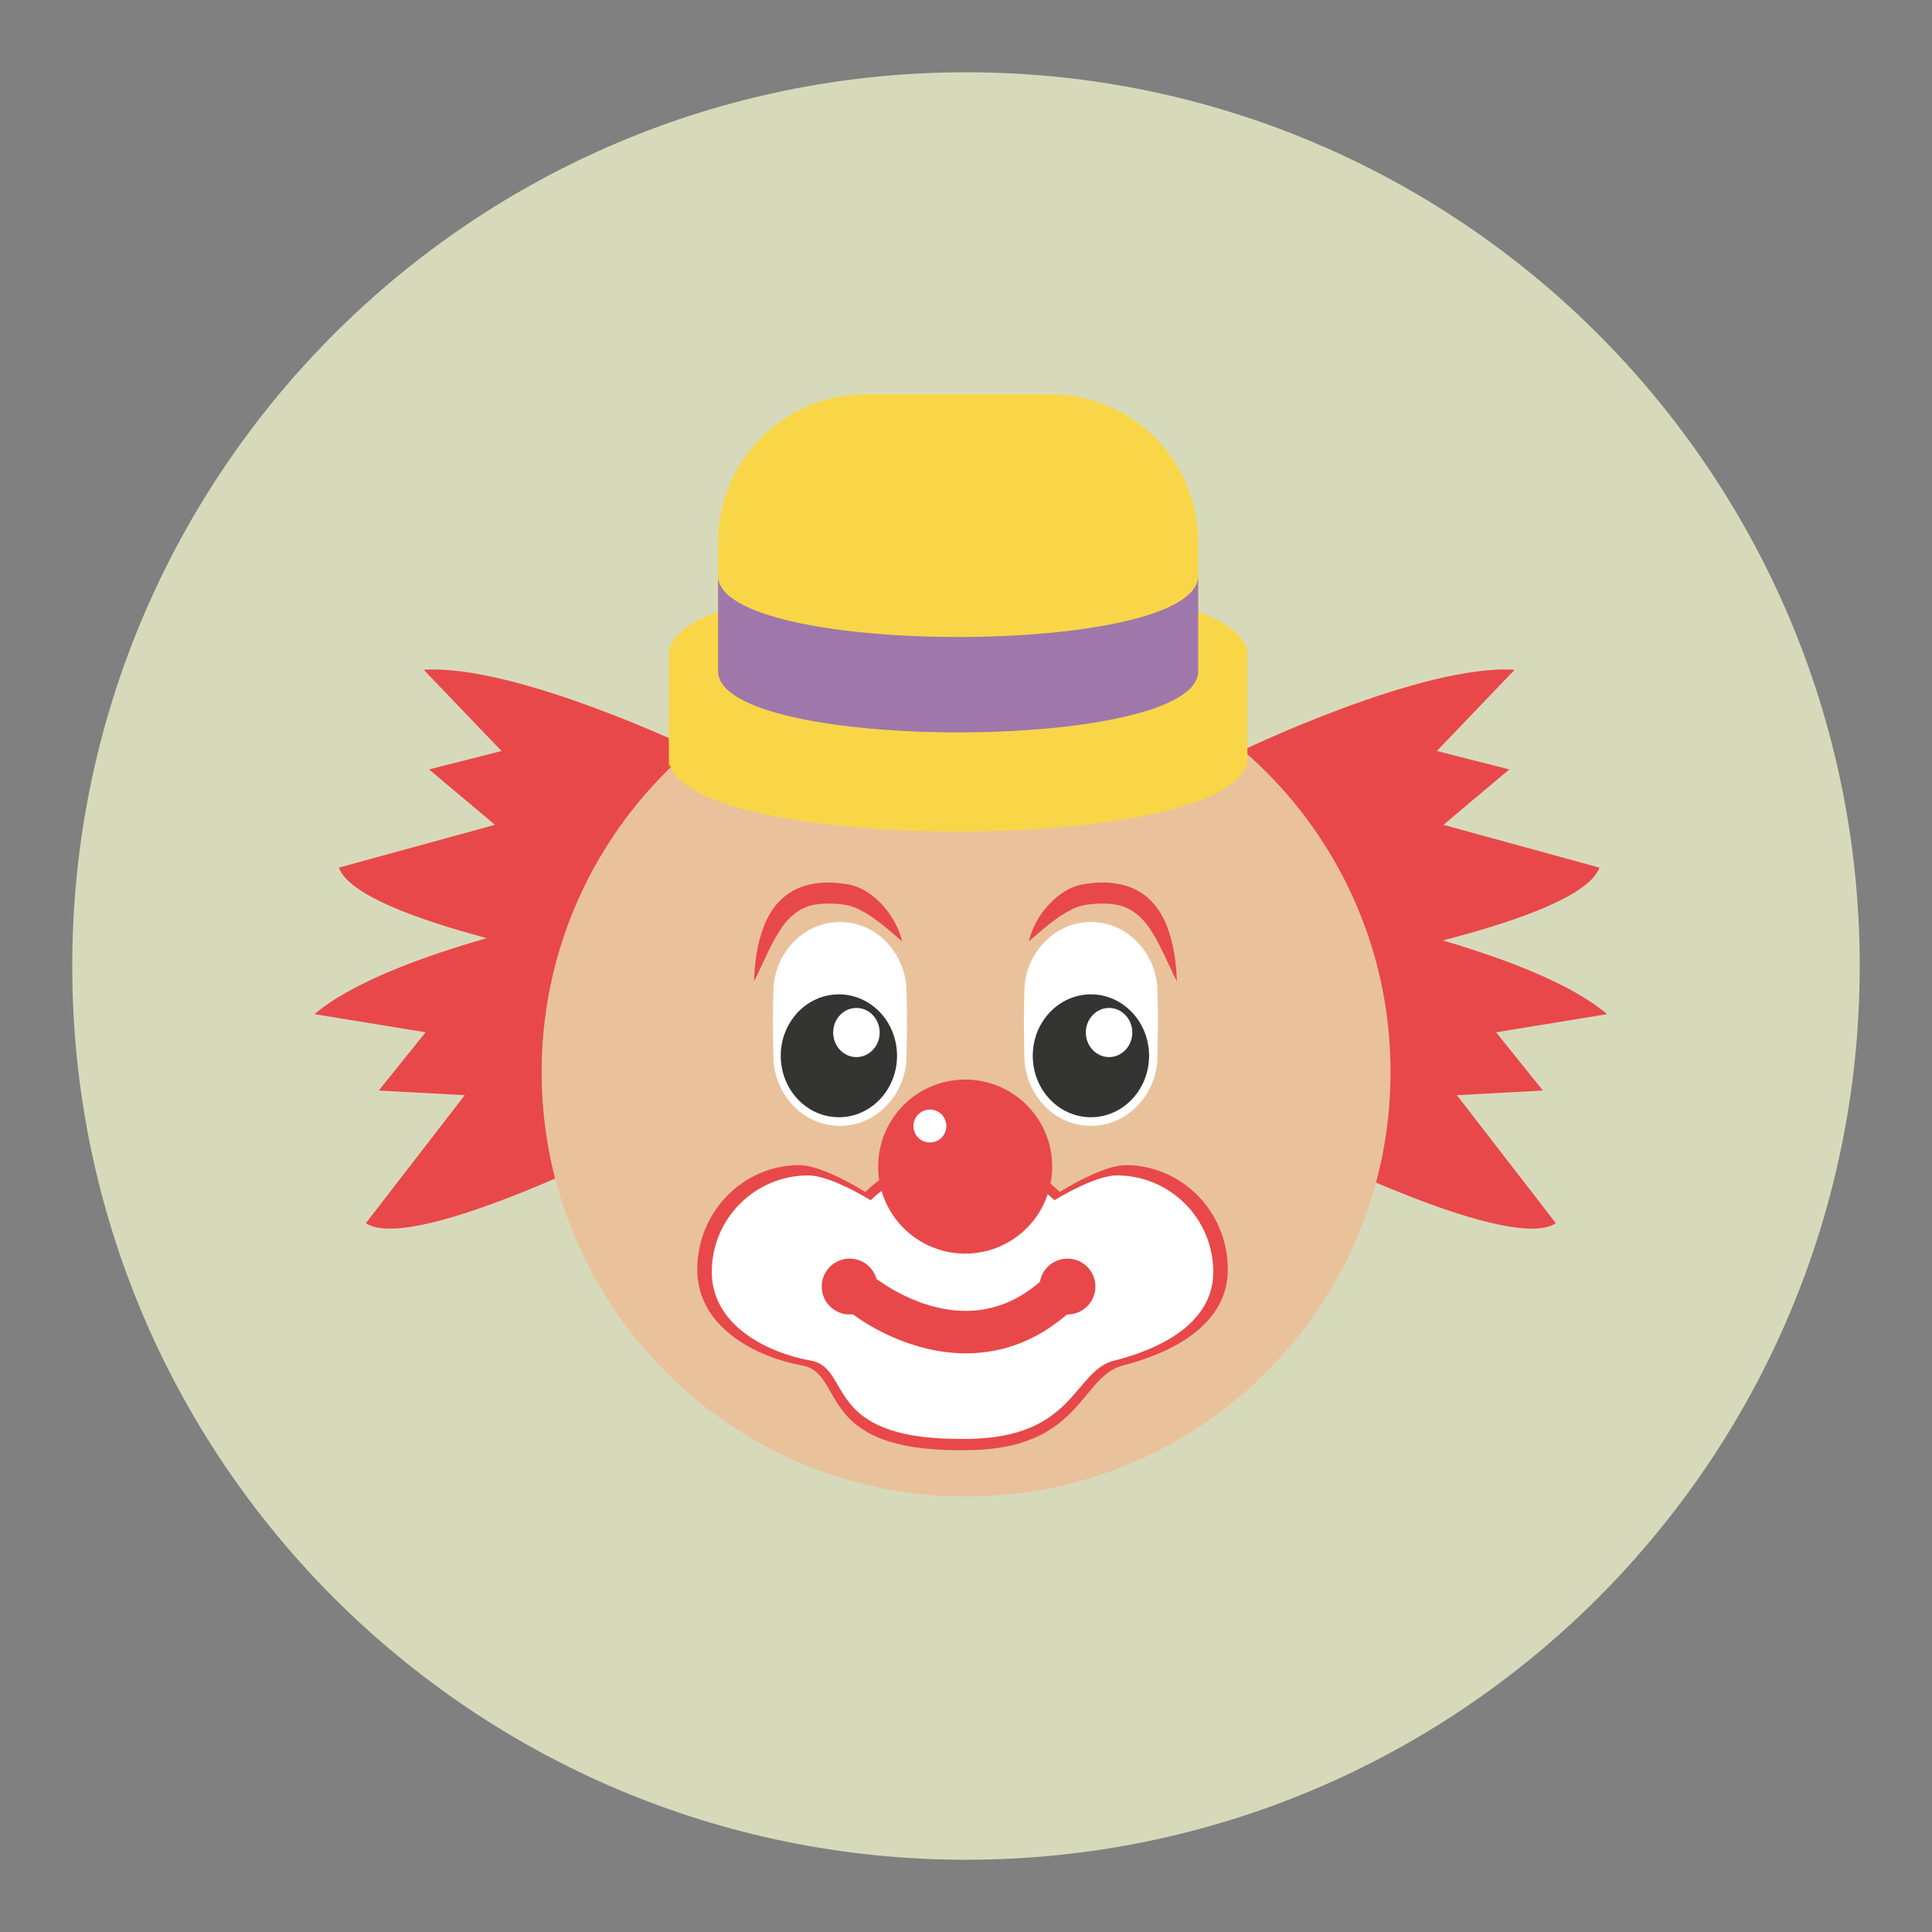 <?xml version="1.0" encoding="utf-8"?>
<!-- Generator: Adobe Illustrator 16.0.0, SVG Export Plug-In . SVG Version: 6.00 Build 0)  -->
<!DOCTYPE svg PUBLIC "-//W3C//DTD SVG 1.1//EN" "http://www.w3.org/Graphics/SVG/1.1/DTD/svg11.dtd">
<svg version="1.1" id="Layer_1" xmlns="http://www.w3.org/2000/svg" xmlns:xlink="http://www.w3.org/1999/xlink" x="0px" y="0px"
	 width="136.912px" height="136.913px" viewBox="0 0 136.912 136.913" enable-background="new 0 0 136.912 136.913"
	 xml:space="preserve">
<rect x="0" y="0" width="136.912" height="136.913" fill="#808080" stroke="none"/>
<g>
	<g>
		<g>
			<g>
				<g>
					<g>
						<path fill="#D7DABA" d="M5.12,68.458c0-34.982,28.355-63.336,63.336-63.336c34.979,0,63.334,28.354,63.334,63.336
							c0,34.979-28.355,63.334-63.334,63.334C33.476,131.792,5.12,103.437,5.12,68.458z"/>
					</g>
				</g>
			</g>
		</g>
	</g>
	<g>
		<g>
			<path fill="#E84849" d="M88.015,53.192c0,0,12.758-6.15,19.32-5.729l-5.514,5.758l5.137,1.303l-4.672,3.928l11.061,3.033
				c-1.41,3.891-19.705,7.021-19.705,7.021L88.015,53.192z"/>
		</g>
		<g>
			<path fill="#E84849" d="M49.347,53.192c0,0-12.756-6.15-19.32-5.729l5.514,5.758l-5.135,1.303l4.67,3.928l-11.061,3.033
				c1.412,3.891,19.707,7.021,19.707,7.021L49.347,53.192z"/>
		</g>
		<g>
			<path fill="#E84849" d="M41.173,64.827c0,0-13.891,2.758-18.883,7.041l7.871,1.285l-3.32,4.129l6.094,0.328l-7.012,9.076
				c3.467,2.262,19.965-6.244,19.965-6.244L41.173,64.827z"/>
		</g>
		<g>
			<path fill="#E84849" d="M95.005,64.827c0,0,13.891,2.758,18.883,7.041l-7.869,1.285l3.32,4.129l-6.096,0.328l7.014,9.076
				c-3.469,2.262-19.967-6.244-19.967-6.244L95.005,64.827z"/>
		</g>
		<g>
			<g>
				<g>
					<path fill="#E9C29C" d="M98.542,75.974c0,16.615-13.465,30.08-30.078,30.08c-16.615,0-30.08-13.465-30.08-30.08
						c0-16.611,13.465-30.078,30.08-30.078C85.077,45.896,98.542,59.362,98.542,75.974z"/>
				</g>
			</g>
		</g>
		<g>
			<g>
				<path fill="#F8D648" d="M88.337,45.987c-1.627-6.389-39.25-6.389-40.877,0c-0.037-0.141-0.063-0.285-0.063-0.432v0.863v7.283
					v0.865c0-0.146,0.025-0.291,0.063-0.432c1.627,6.389,39.25,6.389,40.877,0c0.037,0.141,0.061,0.285,0.061,0.432v-0.865v-7.283
					v-0.863C88.397,45.702,88.374,45.847,88.337,45.987z"/>
			</g>
			<g>
				<path fill="#F8D648" d="M84.909,47.565c0,5.781-34.021,5.781-34.021,0v-9.158c0-5.781,4.688-10.469,10.467-10.469H74.44
					c5.781,0,10.469,4.688,10.469,10.469V47.565z"/>
			</g>
			<g>
				<g>
					<path fill="#9F77AA" d="M50.888,40.806v6.76c0,5.781,34.021,5.781,34.021,0v-6.76C84.909,46.587,50.888,46.587,50.888,40.806z"
						/>
				</g>
			</g>
		</g>
		<g>
			<g>
				<path fill="#FFFFFF" d="M54.772,72.126c0-0.076,0.033-2.186,0.047-2.258c0.236-2.537,2.242-4.529,4.707-4.529
					c2.463,0,4.465,1.992,4.701,4.531c0.014,0.07,0.047,2.18,0.047,2.256c0,0.047-0.012,0.092-0.014,0.139
					c0.002,0.047,0.014,0.09,0.014,0.139c0,0.076-0.033,2.777-0.047,2.852c-0.236,2.537-2.242,4.529-4.707,4.529
					c-2.463,0-4.465-1.992-4.701-4.529c-0.014-0.074-0.047-2.777-0.047-2.852c0-0.049,0.012-0.092,0.014-0.139
					C54.784,72.218,54.772,72.173,54.772,72.126z"/>
			</g>
			<g>
				<ellipse fill="#343433" cx="59.448" cy="74.819" rx="4.121" ry="4.354"/>
			</g>
			<g>
				<path fill="#FFFFFF" d="M62.339,73.171c0,0.959-0.736,1.74-1.65,1.74c-0.908,0-1.645-0.781-1.645-1.74
					c0-0.963,0.736-1.742,1.645-1.742C61.603,71.429,62.339,72.208,62.339,73.171z"/>
			</g>
			<g>
				<path fill="#E84849" d="M63.933,66.712c-0.34-1.287-1.076-2.471-2.271-3.359c-0.307-0.211-0.645-0.41-1.031-0.545
					c-0.191-0.064-0.395-0.113-0.604-0.15c-0.203-0.027-0.324-0.051-0.523-0.07c-0.744-0.09-1.492-0.064-2.26,0.127
					c-0.768,0.18-1.496,0.609-2.02,1.164c-0.541,0.545-0.865,1.191-1.115,1.82c-0.471,1.275-0.635,2.553-0.676,3.848
					c0.592-1.164,1.064-2.363,1.699-3.398c0.621-1.057,1.436-1.799,2.488-2.016c0.525-0.119,1.129-0.113,1.705-0.078
					c0.135,0.008,0.342,0.037,0.467,0.049c0.121,0.018,0.242,0.037,0.365,0.074c0.246,0.064,0.506,0.154,0.758,0.285
					C61.948,64.978,62.909,65.835,63.933,66.712z"/>
			</g>
		</g>
		<g>
			<path fill="#E84849" d="M79.774,82.569c-1.199,0-3.168,0.969-4.672,1.9c-1.678-1.621-3.881-2.672-6.324-2.861
				c-0.117-0.008-1.016-0.008-1.133,0c-2.443,0.189-4.646,1.24-6.324,2.861c-1.504-0.932-3.475-1.9-4.672-1.9
				c-3.998,0-7.236,3.313-7.236,7.398c0,4.09,4.154,6.199,7.432,6.799c3.105,0.568,0.828,6.002,11.146,6.002
				c0.074,0,0.365,0,0.439,0c8.215,0,8.088-5.219,11.148-6.002c3.129-0.801,7.432-2.709,7.432-6.799
				C87.011,85.882,83.771,82.569,79.774,82.569z"/>
		</g>
		<g>
			<path fill="#FFFFFF" d="M79.142,83.296c-1.133,0-2.994,0.896-4.416,1.758c-1.586-1.498-3.67-2.471-5.979-2.645
				c-0.111-0.008-0.959-0.008-1.07,0c-2.311,0.174-4.393,1.146-5.979,2.645c-1.422-0.861-3.283-1.758-4.416-1.758
				c-3.779,0-6.842,3.063-6.842,6.84c0,3.779,3.928,5.73,7.025,6.285c2.936,0.525,0.783,5.547,10.537,5.547c0.07,0,0.346,0,0.416,0
				c7.764,0,7.645-4.824,10.537-5.547c2.959-0.74,7.025-2.506,7.025-6.285C85.981,86.358,82.919,83.296,79.142,83.296z"/>
		</g>
		<g>
			<g>
				<g>
					<circle fill="#E84849" cx="60.211" cy="91.171" r="1.979"/>
				</g>
				<g>
					<circle fill="#E84849" cx="75.648" cy="91.171" r="1.979"/>
				</g>
			</g>
			<g>
				<g>
					<path fill="#E84849" d="M68.454,95.905c-3.721,0-7.082-1.873-8.918-3.48c-0.625-0.545-0.688-1.494-0.143-2.117
						c0.545-0.621,1.492-0.686,2.115-0.143c0.307,0.264,7.047,5.959,12.818,0.08c0.582-0.592,1.531-0.602,2.121-0.02
						c0.592,0.58,0.6,1.531,0.02,2.121C73.892,94.97,71.083,95.905,68.454,95.905z"/>
				</g>
			</g>
		</g>
		<g>
			<circle fill="#E84849" cx="68.398" cy="82.671" r="6.167"/>
		</g>
		<g>
			<circle fill="#FFFFFF" cx="65.898" cy="79.796" r="1.167"/>
		</g>
		<g>
			<g>
				<path fill="#E84849" d="M72.899,66.712c0.338-1.287,1.074-2.471,2.27-3.359c0.307-0.211,0.646-0.41,1.031-0.545
					c0.191-0.064,0.396-0.113,0.604-0.15c0.205-0.027,0.326-0.051,0.523-0.07c0.744-0.09,1.492-0.064,2.26,0.127
					c0.768,0.18,1.498,0.609,2.02,1.164c0.541,0.545,0.867,1.191,1.115,1.82c0.471,1.275,0.637,2.553,0.678,3.848
					c-0.592-1.164-1.064-2.363-1.699-3.398c-0.621-1.057-1.436-1.799-2.49-2.016c-0.525-0.119-1.127-0.113-1.705-0.078
					c-0.133,0.008-0.34,0.037-0.467,0.049c-0.119,0.018-0.24,0.037-0.363,0.074c-0.246,0.064-0.506,0.154-0.76,0.285
					C74.884,64.978,73.921,65.835,72.899,66.712z"/>
			</g>
			<g>
				<g>
					<path fill="#FFFFFF" d="M82.058,72.126c0-0.076-0.033-2.186-0.047-2.258c-0.236-2.537-2.24-4.529-4.705-4.529
						s-4.467,1.992-4.701,4.531c-0.016,0.07-0.047,2.18-0.047,2.256c0,0.047,0.012,0.092,0.012,0.139s-0.012,0.09-0.012,0.139
						c0,0.076,0.033,2.777,0.047,2.852c0.236,2.537,2.24,4.529,4.705,4.529c2.463,0,4.465-1.992,4.701-4.529
						c0.014-0.074,0.047-2.777,0.047-2.852c0-0.049-0.012-0.092-0.014-0.139C82.046,72.218,82.058,72.173,82.058,72.126z"/>
				</g>
				<g>
					<ellipse fill="#343433" cx="77.308" cy="74.819" rx="4.121" ry="4.354"/>
				</g>
				<g>
					<path fill="#FFFFFF" d="M80.241,73.171c0,0.959-0.736,1.74-1.648,1.74c-0.906,0-1.645-0.781-1.645-1.74
						c0-0.963,0.738-1.742,1.645-1.742C79.505,71.429,80.241,72.208,80.241,73.171z"/>
				</g>
			</g>
		</g>
	</g>
</g>
</svg>
